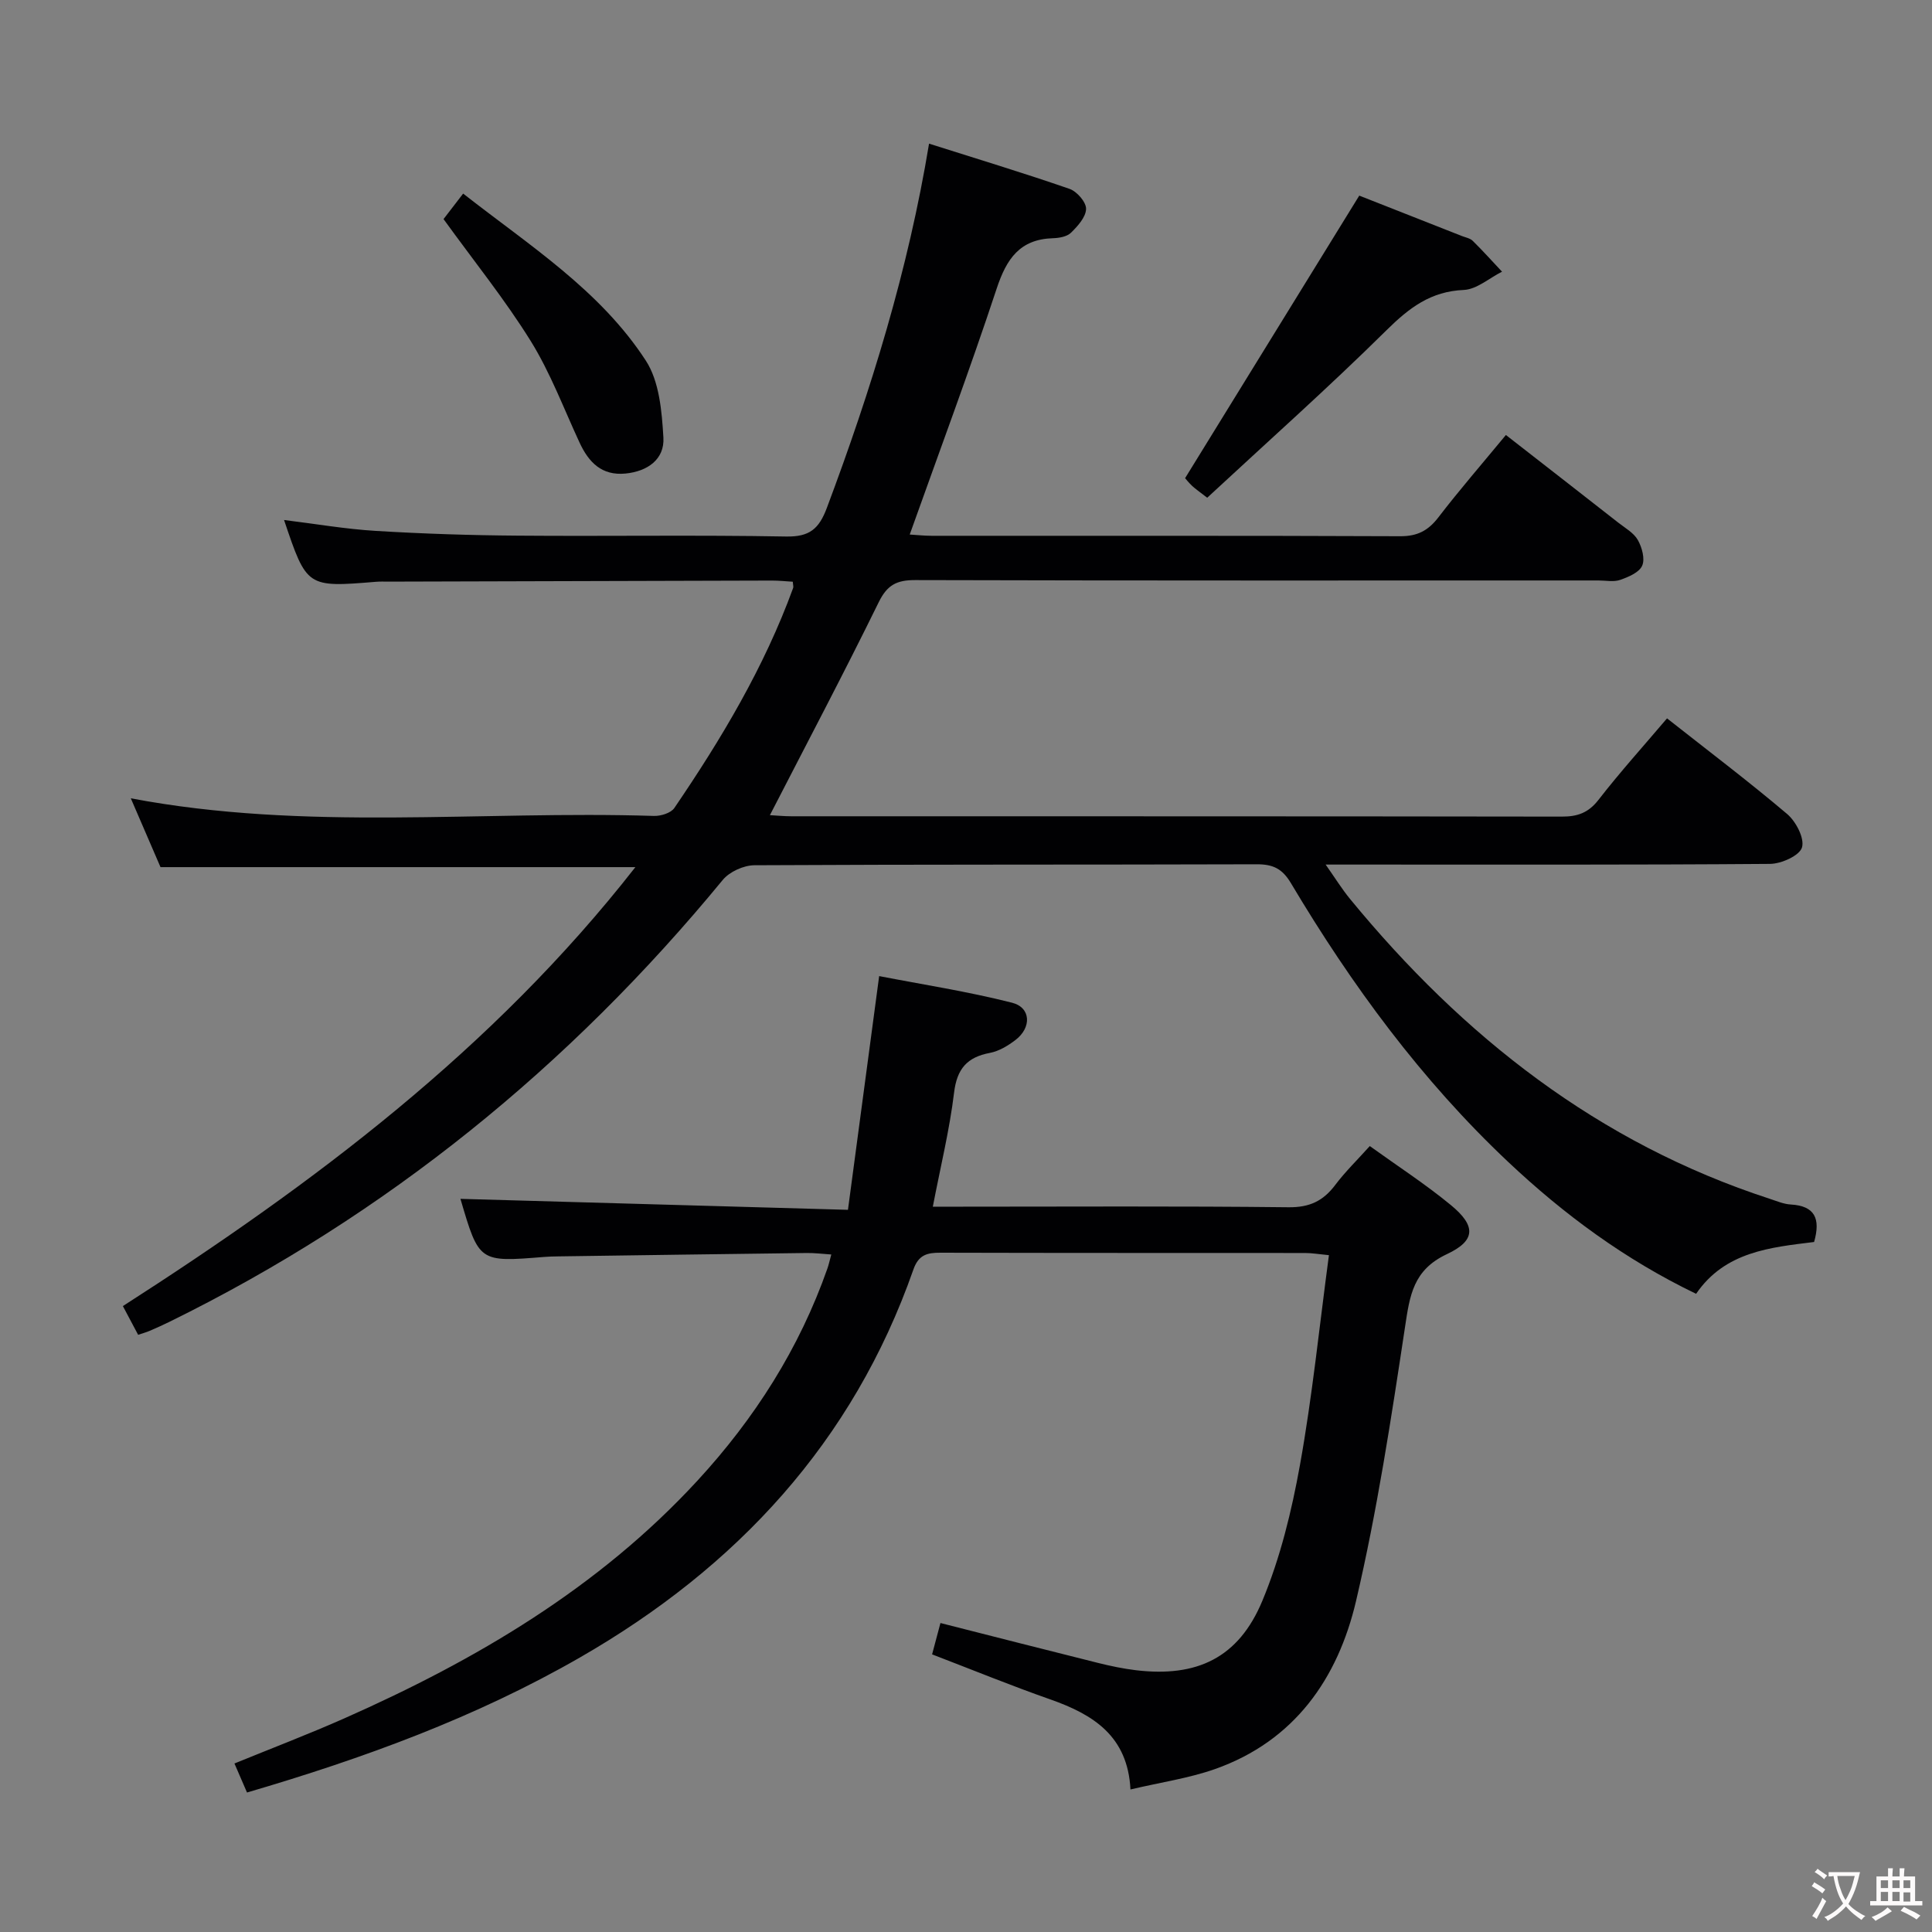<svg enable-background="new 0 0 400 400" viewBox="0 0 400 400" xmlns="http://www.w3.org/2000/svg"><rect x="0" y="0" width="400" height="400" fill="#808080" stroke="none"/><g fill="#010103"><path d="m28.6 276.36c-1.07-2.02-1.99-3.75-3.16-5.95 39.48-25.34 76.64-53.18 106.11-90.88-32.93 0-65.25 0-98.32 0-1.84-4.26-3.96-9.18-6.15-14.25 36.14 6.86 72.33 2.51 108.32 3.65 1.42.04 3.51-.6 4.22-1.65 9.76-14.33 18.62-29.16 24.59-45.54.1-.27-.03-.63-.07-1.3-1.4-.08-2.84-.24-4.27-.24-26.49.06-52.99.15-79.48.22-.83 0-1.67-.04-2.5.03-14.37 1.18-14.37 1.18-19.08-12.79 6.45.79 12.72 1.88 19.03 2.26 9.79.59 19.61.91 29.43.98 18.5.15 37-.16 55.49.18 4.86.09 6.81-1.59 8.44-5.95 9.16-24.43 16.84-49.25 21.15-75.39 9.87 3.13 19.55 6.06 29.1 9.37 1.52.53 3.44 2.74 3.41 4.14-.04 1.7-1.73 3.57-3.13 4.94-.83.81-2.44 1.09-3.72 1.13-6.87.21-9.62 4.27-11.65 10.4-5.61 16.97-11.87 33.73-18.01 50.95 1.4.08 2.96.26 4.53.26 32.33.02 64.66-.05 96.99.09 3.55.02 5.79-1.13 7.91-3.88 4.35-5.67 9.04-11.07 14-17.08 7.89 6.15 15.59 12.13 23.27 18.15 1.43 1.12 3.21 2.11 4.05 3.6.86 1.53 1.52 3.92.89 5.32-.62 1.4-2.84 2.33-4.55 2.93-1.34.47-2.97.12-4.47.12-47.16 0-94.32.05-141.48-.08-3.82-.01-5.8.99-7.56 4.58-7.22 14.72-14.88 29.22-22.53 44.09 1.32.07 2.89.23 4.46.23 53.16.01 106.32-.01 159.48.07 3.25.01 5.51-.77 7.6-3.46 4.47-5.76 9.37-11.19 14.2-16.88 8.54 6.73 16.9 13.05 24.88 19.81 1.82 1.55 3.63 5.03 3.06 6.92-.51 1.69-4.27 3.38-6.61 3.4-28.47.22-56.97.14-85.46.14-1.83 0-3.66 0-6.55 0 1.96 2.78 3.37 5.07 5.06 7.13 23.4 28.49 51.42 50.53 86.92 62.08 1.42.46 2.86 1.09 4.32 1.17 4.96.28 6.22 2.89 4.83 7.76-8.99 1.12-18.44 1.96-24.43 10.73-14.72-7.09-27.35-16.42-38.91-27.31-17.96-16.92-32.4-36.6-44.97-57.7-1.81-3.05-3.75-3.93-7.1-3.92-34.66.11-69.32.01-103.98.2-2.23.01-5.16 1.34-6.56 3.04-31.75 38.6-69.65 69.43-114.58 91.5-1.34.66-2.71 1.27-4.08 1.86-.59.26-1.23.43-2.38.82z"/><path d="m175.56 250.48c2.17-16.27 4.23-31.68 6.46-48.39 8.92 1.73 18.32 3.18 27.51 5.51 3.93.99 4.09 5.16.7 7.73-1.55 1.18-3.41 2.31-5.28 2.66-4.73.89-6.82 3.29-7.42 8.23-.93 7.7-2.8 15.29-4.4 23.61h5.65c22.67 0 45.33-.14 68 .12 4.36.05 7.18-1.31 9.67-4.62 2.08-2.76 4.59-5.2 7.15-8.05 5.83 4.2 11.56 7.91 16.8 12.23 5.17 4.27 5.21 7.31-.84 10.15-6.98 3.27-7.68 8.53-8.66 15.05-2.87 19.01-5.77 38.08-10.15 56.78-3.76 16.02-12.75 28.99-29.24 34.79-5.41 1.9-11.2 2.73-17.46 4.21-.56-11.07-7.72-15.52-16.55-18.63-8.13-2.85-16.12-6.12-24.52-9.34.57-2.13 1.13-4.26 1.73-6.49 11.15 2.83 21.88 5.58 32.63 8.26 2.57.64 5.19 1.19 7.82 1.51 12.64 1.51 21.27-2.53 26.2-14.38 3.72-8.93 6.07-18.59 7.79-28.15 2.55-14.18 4-28.56 5.99-43.4-2.11-.2-3.52-.45-4.92-.45-25.17-.02-50.33.01-75.5-.06-2.77-.01-4.54.43-5.61 3.48-12.53 35.75-36.61 61.68-69.05 80.33-21.58 12.41-44.77 20.87-68.92 27.95-.86-1.98-1.62-3.75-2.6-6.01 7.76-3.17 15.31-6.05 22.68-9.31 27.3-12.08 52.71-27.03 73.18-49.25 11.85-12.86 21.11-27.38 26.92-43.96.26-.75.43-1.53.79-2.86-1.91-.13-3.49-.33-5.06-.31-17.15.21-34.29.46-51.44.7-1 .01-2 .04-3 .12-13.43 1.09-13.43 1.09-17.28-12.03 26.24.75 52.71 1.5 80.23 2.27z"/><path d="m281.42 40.5c6.72 2.64 13.98 5.5 21.23 8.36.77.3 1.7.46 2.25.99 2.1 2.06 4.06 4.26 6.08 6.4-2.64 1.32-5.23 3.66-7.92 3.78-6.85.29-11.3 3.7-15.98 8.32-12.02 11.88-24.66 23.12-37.14 34.7-1.64-1.27-2.43-1.81-3.12-2.45-.71-.67-1.33-1.45-1.46-1.6 12.07-19.61 23.97-38.89 36.06-58.5z"/><path d="m91.83 45.36c1.12-1.46 2.4-3.12 4.06-5.28 13.71 10.75 28.34 19.99 37.82 34.58 2.81 4.32 3.32 10.53 3.64 15.94.26 4.49-3.28 6.99-7.83 7.44-4.93.49-7.64-2.32-9.54-6.43-3.27-7.04-6.02-14.42-10.08-20.97-5.32-8.57-11.7-16.47-18.07-25.28z"/></g><path d="m377.9 391.2c-.2.3-.4.5-.6.8-.7-.6-1.4-1-2.2-1.5.2-.3.4-.5.5-.8.6.4 1.4.8 2.3 1.5zm-1.8 6.1c-.2-.2-.5-.4-.9-.6.4-.6.8-1.2 1.2-1.9s.7-1.3.9-1.9c.3.3.5.5.8.7-.7 1.3-1.4 2.6-2 3.7zm2.2-9c-.3.3-.5.5-.6.8-.6-.6-1.3-1.1-2-1.5.3-.3.5-.5.6-.7.6.5 1.3.9 2 1.4zm.3.2v-.9h2 4.5c-.3 1.3-.6 2.5-1 3.6s-.9 2.1-1.4 3c.4.5 1 1 1.6 1.4s1.2.8 1.9 1.1c-.3.2-.5.4-.8.8-.4-.3-1-.7-1.6-1.2s-1.2-1.1-1.6-1.6c-.5.6-1.1 1.1-1.7 1.6s-1.4.9-2.1 1.4c-.1-.3-.3-.5-.7-.8.6-.2 1.2-.5 1.9-1s1.4-1.1 2-1.8c-.5-.8-.9-1.6-1.2-2.5s-.6-2-.8-3.2c-.4.1-.7.1-1 .1zm2.5 2.7c.3 1 .7 1.7 1 2.2.3-.5.6-1.1 1-2s.6-1.9.9-3h-3.2-.4c.1.9.3 1.8.7 2.8z" fill="#fcfafa"/><path d="m396.5 388.5v1.5 3.6h1.5v.9c-.4 0-1 0-1.7 0h-7.9c-.5 0-.9 0-1.2 0v-.9h1.3v-3.5c0-.7 0-1.2 0-1.6h2.4c0-.8 0-1.4 0-1.7h1c0 .3-.1.8-.1 1.7h1.5c0-.8 0-1.4 0-1.7h1c0 .3-.1.9-.1 1.7zm-8.2 9.2c-.2-.3-.5-.5-.8-.8.8-.3 1.4-.6 1.9-.9s1-.7 1.4-1.1c.3.3.6.5.9.8-1.6 1-2.8 1.6-3.4 2zm2.6-6.8v-1.6h-1.5v1.6zm0 2.7v-1.9h-1.5v1.9zm2.4-2.7v-1.6h-1.5v1.6zm0 2.7v-1.9h-1.5v1.9zm.2 2 .7-.8c.4.2.9.5 1.6.8s1.3.7 1.8 1c-.3.3-.5.5-.8.8-.4-.3-1.5-1-3.3-1.8zm2-4.7v-1.6h-1.4v1.6zm0 2.8v-1.9h-1.4v1.9z" fill="#fcfafa"/></svg>